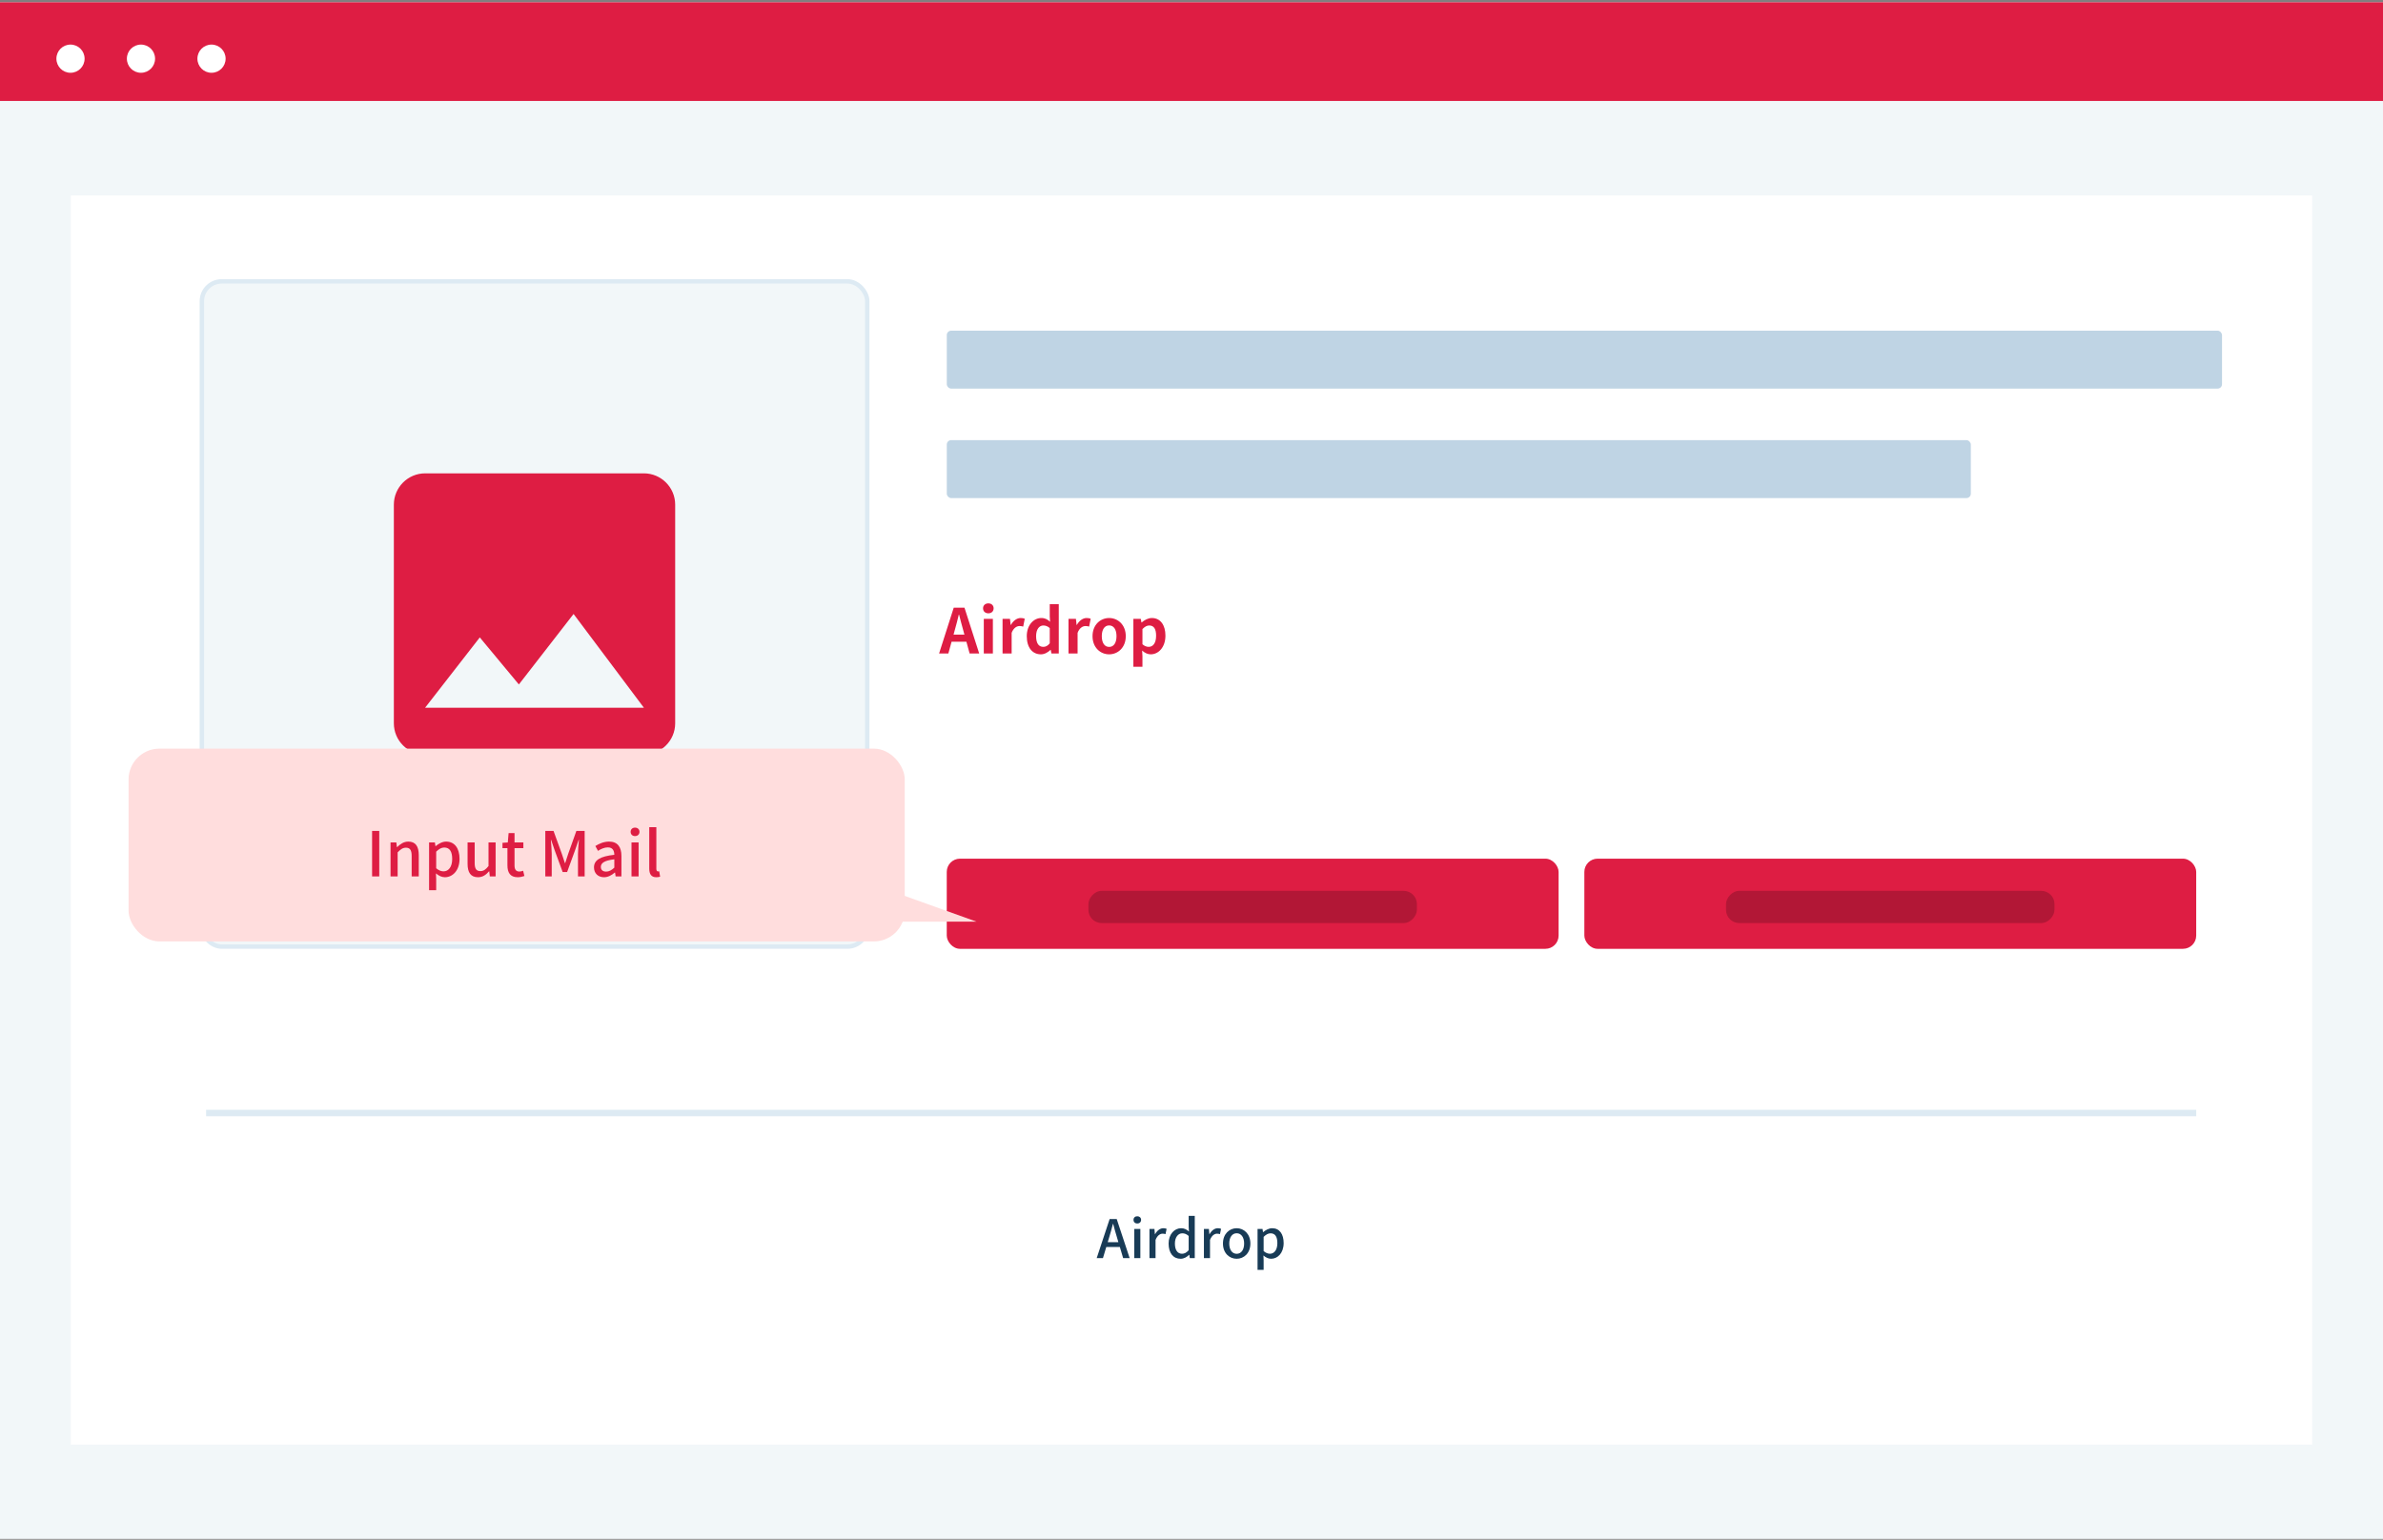 <svg xmlns="http://www.w3.org/2000/svg" width="540" height="349" viewBox="0 0 540 349" fill="none">
<rect x="0" y="0" width="540" height="349" fill="#808080" stroke="none"/>
<path d="M540 0.517H0V348.801H540V0.517Z" fill="#F2F7F9"/>
<path d="M523.947 44.3H16.055V327.435H523.947V44.3Z" fill="white"/>
<rect x="45.742" y="63.773" width="150.784" height="150.784" rx="4.5" fill="#F2F7F9" stroke="#DDEAF3"/>
<path d="M540 0.517H0V22.884H540V0.517Z" fill="#DE1D43"/>
<path d="M15.976 16.496C17.741 16.496 19.172 15.065 19.172 13.301C19.172 11.536 17.741 10.105 15.976 10.105C14.212 10.105 12.781 11.536 12.781 13.301C12.781 15.065 14.212 16.496 15.976 16.496Z" fill="white"/>
<path d="M31.945 16.496C33.71 16.496 35.14 15.065 35.14 13.301C35.14 11.536 33.71 10.105 31.945 10.105C30.18 10.105 28.75 11.536 28.75 13.301C28.75 15.065 30.18 16.496 31.945 16.496Z" fill="white"/>
<path d="M47.929 16.496C49.694 16.496 51.125 15.065 51.125 13.301C51.125 11.536 49.694 10.105 47.929 10.105C46.165 10.105 44.734 11.536 44.734 13.301C44.734 15.065 46.165 16.496 47.929 16.496Z" fill="white"/>
<path fill-rule="evenodd" clip-rule="evenodd" d="M152.999 114.372C152.999 110.476 149.812 107.289 145.916 107.289H96.333C92.438 107.289 89.25 110.476 89.25 114.372V163.955C89.25 167.85 92.438 171.038 96.333 171.038H145.916C149.812 171.038 152.999 167.85 152.999 163.955V114.372ZM108.724 144.477L117.578 155.137L129.974 139.165L145.911 160.414H96.328L108.724 144.477Z" fill="#DE1D43"/>
<rect x="214.547" y="74.949" width="288.973" height="13.135" rx="1" fill="#BFD4E4"/>
<rect x="214.547" y="99.76" width="232.054" height="13.135" rx="1" fill="#BFD4E4"/>
<path d="M216.387 142.71L216.079 143.844H218.543L218.235 142.71C217.913 141.632 217.633 140.442 217.339 139.322H217.269C217.003 140.456 216.695 141.632 216.387 142.71ZM212.803 148.114L216.121 137.74H218.557L221.889 148.114H219.719L218.991 145.454H215.631L214.903 148.114H212.803ZM222.934 148.114V140.274H224.992V148.114H222.934ZM223.97 139.014C223.256 139.014 222.766 138.566 222.766 137.88C222.766 137.208 223.256 136.76 223.97 136.76C224.67 136.76 225.16 137.208 225.16 137.88C225.16 138.566 224.67 139.014 223.97 139.014ZM227.186 148.114V140.274H228.866L229.02 141.66H229.062C229.636 140.638 230.476 140.078 231.288 140.078C231.722 140.078 231.974 140.148 232.212 140.246L231.862 142.024C231.582 141.94 231.358 141.898 231.036 141.898C230.42 141.898 229.678 142.304 229.244 143.438V148.114H227.186ZM235.878 148.31C233.932 148.31 232.672 146.77 232.672 144.194C232.672 141.646 234.268 140.078 235.962 140.078C236.844 140.078 237.39 140.414 237.95 140.932L237.88 139.7V136.942H239.924V148.114H238.258L238.104 147.302H238.048C237.474 147.862 236.69 148.31 235.878 148.31ZM236.41 146.616C236.956 146.616 237.418 146.392 237.88 145.804V142.36C237.404 141.926 236.9 141.772 236.41 141.772C235.528 141.772 234.786 142.612 234.786 144.18C234.786 145.804 235.374 146.616 236.41 146.616ZM242.129 148.114V140.274H243.809L243.963 141.66H244.005C244.579 140.638 245.419 140.078 246.231 140.078C246.665 140.078 246.917 140.148 247.155 140.246L246.805 142.024C246.525 141.94 246.301 141.898 245.979 141.898C245.363 141.898 244.621 142.304 244.187 143.438V148.114H242.129ZM251.339 148.31C249.379 148.31 247.573 146.798 247.573 144.194C247.573 141.59 249.379 140.078 251.339 140.078C253.299 140.078 255.105 141.59 255.105 144.194C255.105 146.798 253.299 148.31 251.339 148.31ZM251.339 146.63C252.403 146.63 253.005 145.678 253.005 144.194C253.005 142.724 252.403 141.758 251.339 141.758C250.275 141.758 249.673 142.724 249.673 144.194C249.673 145.678 250.275 146.63 251.339 146.63ZM256.827 151.124V140.274H258.507L258.661 141.086H258.703C259.361 140.526 260.173 140.078 261.013 140.078C262.945 140.078 264.093 141.66 264.093 144.068C264.093 146.756 262.483 148.31 260.761 148.31C260.075 148.31 259.417 148.002 258.815 147.456L258.885 148.744V151.124H256.827ZM260.299 146.616C261.251 146.616 261.979 145.804 261.979 144.096C261.979 142.598 261.503 141.772 260.425 141.772C259.893 141.772 259.417 142.038 258.885 142.584V146.028C259.375 146.462 259.879 146.616 260.299 146.616Z" fill="#DE1D43"/>
<path d="M251.376 280.356L251.016 281.544H253.428L253.08 280.356C252.78 279.396 252.516 278.412 252.252 277.416H252.192C251.94 278.424 251.664 279.396 251.376 280.356ZM248.52 285.156L251.448 276.312H253.056L255.984 285.156H254.508L253.764 282.636H250.692L249.936 285.156H248.52ZM257.029 285.156V278.556H258.409V285.156H257.029ZM257.713 277.32C257.209 277.32 256.861 276.996 256.861 276.492C256.861 276 257.209 275.676 257.713 275.676C258.217 275.676 258.577 276 258.577 276.492C258.577 276.996 258.217 277.32 257.713 277.32ZM260.474 285.156V278.556H261.602L261.71 279.744H261.746C262.214 278.892 262.91 278.388 263.618 278.388C263.942 278.388 264.158 278.436 264.362 278.532L264.11 279.732C263.882 279.66 263.714 279.624 263.45 279.624C262.91 279.624 262.262 279.996 261.854 281.04V285.156H260.474ZM267.536 285.312C265.88 285.312 264.812 284.052 264.812 281.856C264.812 279.72 266.168 278.388 267.644 278.388C268.4 278.388 268.88 278.676 269.42 279.132L269.36 278.04V275.592H270.74V285.156H269.612L269.504 284.412H269.456C268.964 284.916 268.28 285.312 267.536 285.312ZM267.86 284.172C268.412 284.172 268.88 283.92 269.36 283.368V280.14C268.868 279.696 268.4 279.54 267.908 279.54C266.984 279.54 266.24 280.416 266.24 281.844C266.24 283.344 266.828 284.172 267.86 284.172ZM272.814 285.156V278.556H273.942L274.05 279.744H274.086C274.554 278.892 275.25 278.388 275.958 278.388C276.282 278.388 276.498 278.436 276.702 278.532L276.45 279.732C276.222 279.66 276.054 279.624 275.79 279.624C275.25 279.624 274.602 279.996 274.194 281.04V285.156H272.814ZM280.236 285.312C278.604 285.312 277.128 284.052 277.128 281.856C277.128 279.66 278.604 278.388 280.236 278.388C281.868 278.388 283.344 279.66 283.344 281.856C283.344 284.052 281.868 285.312 280.236 285.312ZM280.236 284.184C281.28 284.184 281.928 283.26 281.928 281.856C281.928 280.464 281.28 279.528 280.236 279.528C279.204 279.528 278.556 280.464 278.556 281.856C278.556 283.26 279.204 284.184 280.236 284.184ZM284.967 287.832V278.556H286.095L286.203 279.276H286.239C286.815 278.796 287.535 278.388 288.279 278.388C289.947 278.388 290.883 279.72 290.883 281.748C290.883 284.016 289.527 285.312 288.039 285.312C287.451 285.312 286.863 285.048 286.299 284.568L286.347 285.696V287.832H284.967ZM287.775 284.172C288.735 284.172 289.455 283.32 289.455 281.772C289.455 280.392 289.011 279.54 287.907 279.54C287.391 279.54 286.899 279.804 286.347 280.344V283.572C286.863 284.016 287.367 284.172 287.775 284.172Z" fill="#183B56"/>
<rect x="46.703" y="251.544" width="450.973" height="1.459" fill="#DDEAF3"/>
<rect x="359.023" y="194.625" width="138.649" height="20.432" rx="3" fill="#DE1D43"/>
<rect opacity="0.2" width="74.432" height="7.297" rx="3" transform="matrix(1 0 0 -1 391.125 209.219)" fill="black"/>
<rect x="214.539" y="194.625" width="138.649" height="20.432" rx="3" fill="#DE1D43"/>
<rect opacity="0.2" width="74.432" height="7.297" rx="3" transform="matrix(1 0 0 -1 246.641 209.219)" fill="black"/>
<rect x="29.133" y="169.687" width="175.892" height="43.693" rx="7" fill="#FFDDDD"/>
<path d="M221.27 208.898L199.423 201.056L196.062 208.898H221.27Z" fill="#FFDDDD"/>
<path d="M84.317 198.649V188.331H85.941V198.649H84.317ZM88.497 198.649V190.949H89.813L89.939 192.013H89.981C90.695 191.327 91.479 190.753 92.529 190.753C94.167 190.753 94.895 191.845 94.895 193.805V198.649H93.285V194.001C93.285 192.671 92.893 192.139 91.983 192.139C91.269 192.139 90.779 192.503 90.107 193.189V198.649H88.497ZM97.233 201.771V190.949H98.549L98.675 191.789H98.717C99.389 191.229 100.229 190.753 101.097 190.753C103.043 190.753 104.135 192.307 104.135 194.673C104.135 197.319 102.553 198.831 100.817 198.831C100.131 198.831 99.445 198.523 98.787 197.963L98.843 199.279V201.771H97.233ZM100.509 197.501C101.629 197.501 102.469 196.507 102.469 194.701C102.469 193.091 101.951 192.097 100.663 192.097C100.061 192.097 99.487 192.405 98.843 193.035V196.801C99.445 197.319 100.033 197.501 100.509 197.501ZM108.32 198.831C106.668 198.831 105.954 197.753 105.954 195.793V190.949H107.564V195.597C107.564 196.913 107.942 197.445 108.852 197.445C109.566 197.445 110.056 197.109 110.7 196.297V190.949H112.31V198.649H110.994L110.868 197.487H110.826C110.126 198.299 109.37 198.831 108.32 198.831ZM117.323 198.831C115.587 198.831 114.985 197.753 114.985 196.129V192.237H113.865V191.033L115.069 190.949L115.251 188.821H116.595V190.949H118.597V192.237H116.595V196.143C116.595 197.067 116.917 197.543 117.715 197.543C117.981 197.543 118.317 197.459 118.541 197.361L118.835 198.551C118.401 198.691 117.883 198.831 117.323 198.831ZM123.569 198.649V188.331H125.431L127.321 193.553C127.559 194.239 127.769 194.939 128.007 195.625H128.077C128.315 194.939 128.511 194.239 128.749 193.553L130.611 188.331H132.487V198.649H130.975V193.553C130.975 192.629 131.101 191.299 131.185 190.361H131.129L130.303 192.741L128.511 197.655H127.503L125.697 192.741L124.885 190.361H124.829C124.899 191.299 125.025 192.629 125.025 193.553V198.649H123.569ZM136.87 198.831C135.54 198.831 134.602 197.963 134.602 196.605C134.602 194.953 136.002 194.099 139.208 193.749C139.194 192.853 138.872 192.069 137.738 192.069C136.926 192.069 136.17 192.433 135.512 192.853L134.91 191.761C135.708 191.257 136.786 190.753 138.018 190.753C139.936 190.753 140.818 191.971 140.818 194.015V198.649H139.502L139.376 197.767H139.32C138.62 198.369 137.794 198.831 136.87 198.831ZM137.36 197.557C138.032 197.557 138.578 197.235 139.208 196.661V194.771C136.926 195.037 136.156 195.625 136.156 196.493C136.156 197.249 136.674 197.557 137.36 197.557ZM143.102 198.649V190.949H144.712V198.649H143.102ZM143.9 189.507C143.312 189.507 142.906 189.129 142.906 188.541C142.906 187.967 143.312 187.589 143.9 187.589C144.488 187.589 144.908 187.967 144.908 188.541C144.908 189.129 144.488 189.507 143.9 189.507ZM148.718 198.831C147.556 198.831 147.122 198.089 147.122 196.843V187.491H148.732V196.927C148.732 197.361 148.914 197.515 149.11 197.515C149.18 197.515 149.236 197.515 149.376 197.487L149.586 198.705C149.39 198.775 149.124 198.831 148.718 198.831Z" fill="#DE1D43"/>
</svg>